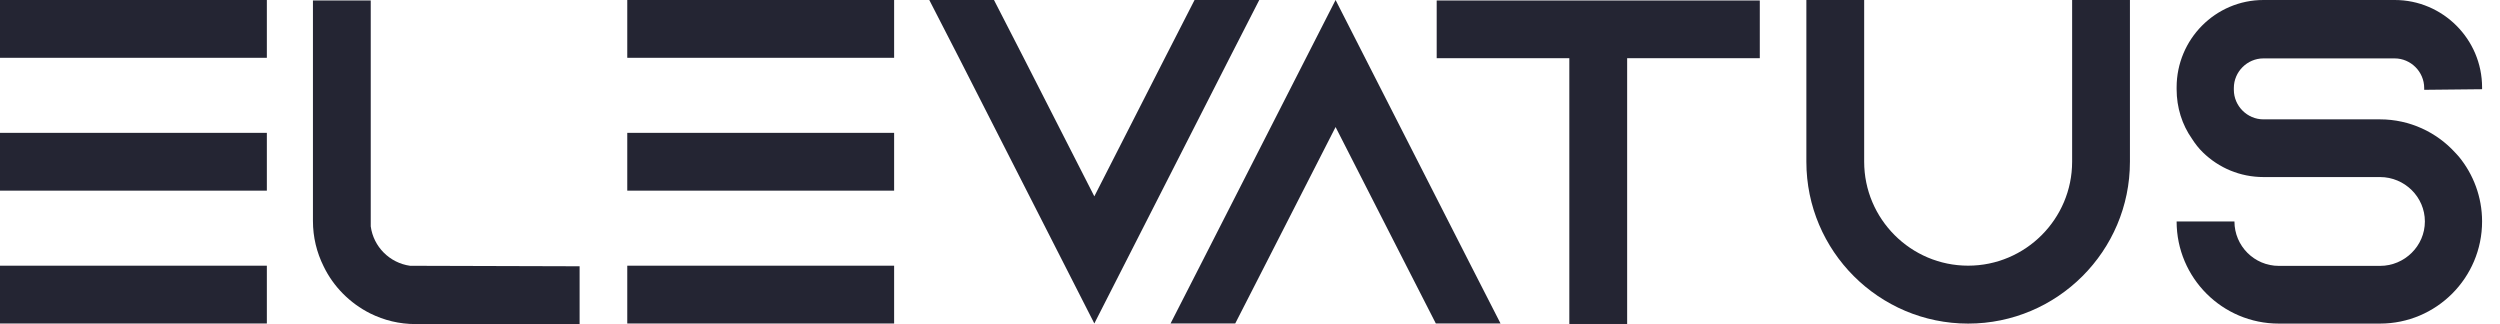 <svg width="108" height="14" viewBox="0 0 108 14" fill="none" xmlns="http://www.w3.org/2000/svg">
<path d="M16.016 9.78V0.021H13.519V9.546C13.519 10.244 13.681 10.903 13.979 11.503C14.4 12.379 15.114 13.098 15.995 13.541C16.595 13.838 17.254 14 17.952 14H25.039V11.503L17.714 11.482C16.833 11.358 16.135 10.661 16.016 9.78Z" fill="#242533"/>
<path d="M54.4 0H51.605L50.329 2.493L47.275 8.482L44.22 2.493L42.94 0H40.145L41.426 2.493L47.275 13.974L53.124 2.493L54.4 0Z" fill="#242533"/>
<path d="M57.697 0L51.844 11.477L50.568 13.974H53.362L54.639 11.477L57.697 5.488L60.752 11.477L62.028 13.974H64.823L63.546 11.477L57.697 0Z" fill="#242533"/>
<path d="M62.065 2.514H67.795V13.996H70.293V2.514H76.023V0.021H62.065V2.514Z" fill="#242533"/>
<path d="M89.516 6.985C89.516 9.461 87.5 11.477 85.024 11.477C82.548 11.477 80.532 9.461 80.532 6.985V0H78.035V6.989C78.035 10.843 81.17 13.979 85.024 13.979C88.878 13.979 92.013 10.843 92.013 6.989V0H89.516V6.985Z" fill="#242533"/>
<path d="M107.226 3.854V3.773C107.226 1.697 105.529 0 103.453 0H97.782C95.707 0 94.03 1.697 94.03 3.773V3.854C94.03 4.654 94.269 5.39 94.69 5.99C94.83 6.211 94.987 6.411 95.171 6.589C95.851 7.249 96.766 7.649 97.787 7.649H102.819C103.878 7.649 104.755 8.508 104.755 9.567C104.755 10.626 103.878 11.486 102.819 11.486H98.446C97.387 11.486 96.528 10.626 96.528 9.567H94.03C94.03 12.005 96.008 13.979 98.442 13.979H102.815C105.252 13.979 107.226 12 107.226 9.567C107.226 8.508 106.848 7.53 106.227 6.772C106.167 6.713 106.129 6.653 106.065 6.594C105.265 5.717 104.108 5.156 102.811 5.156H97.778C97.081 5.156 96.502 4.577 96.502 3.88V3.799C96.502 3.101 97.081 2.523 97.778 2.523H103.449C104.146 2.523 104.725 3.101 104.725 3.799V3.88L107.226 3.854Z" fill="#242533"/>
<path d="M38.626 11.478H27.098V13.975H38.626V11.478Z" fill="#242533"/>
<path d="M38.626 0H27.098V2.497H38.626V0Z" fill="#242533"/>
<path d="M38.626 5.739H27.098V8.236H38.626V5.739Z" fill="#242533"/>
<path d="M11.528 11.478H0V13.975H11.528V11.478Z" fill="#242533"/>
<path d="M11.528 0H0V2.497H11.528V0Z" fill="#242533"/>
<path d="M11.528 5.739H0V8.236H11.528V5.739Z" fill="#242533"/>
</svg>
